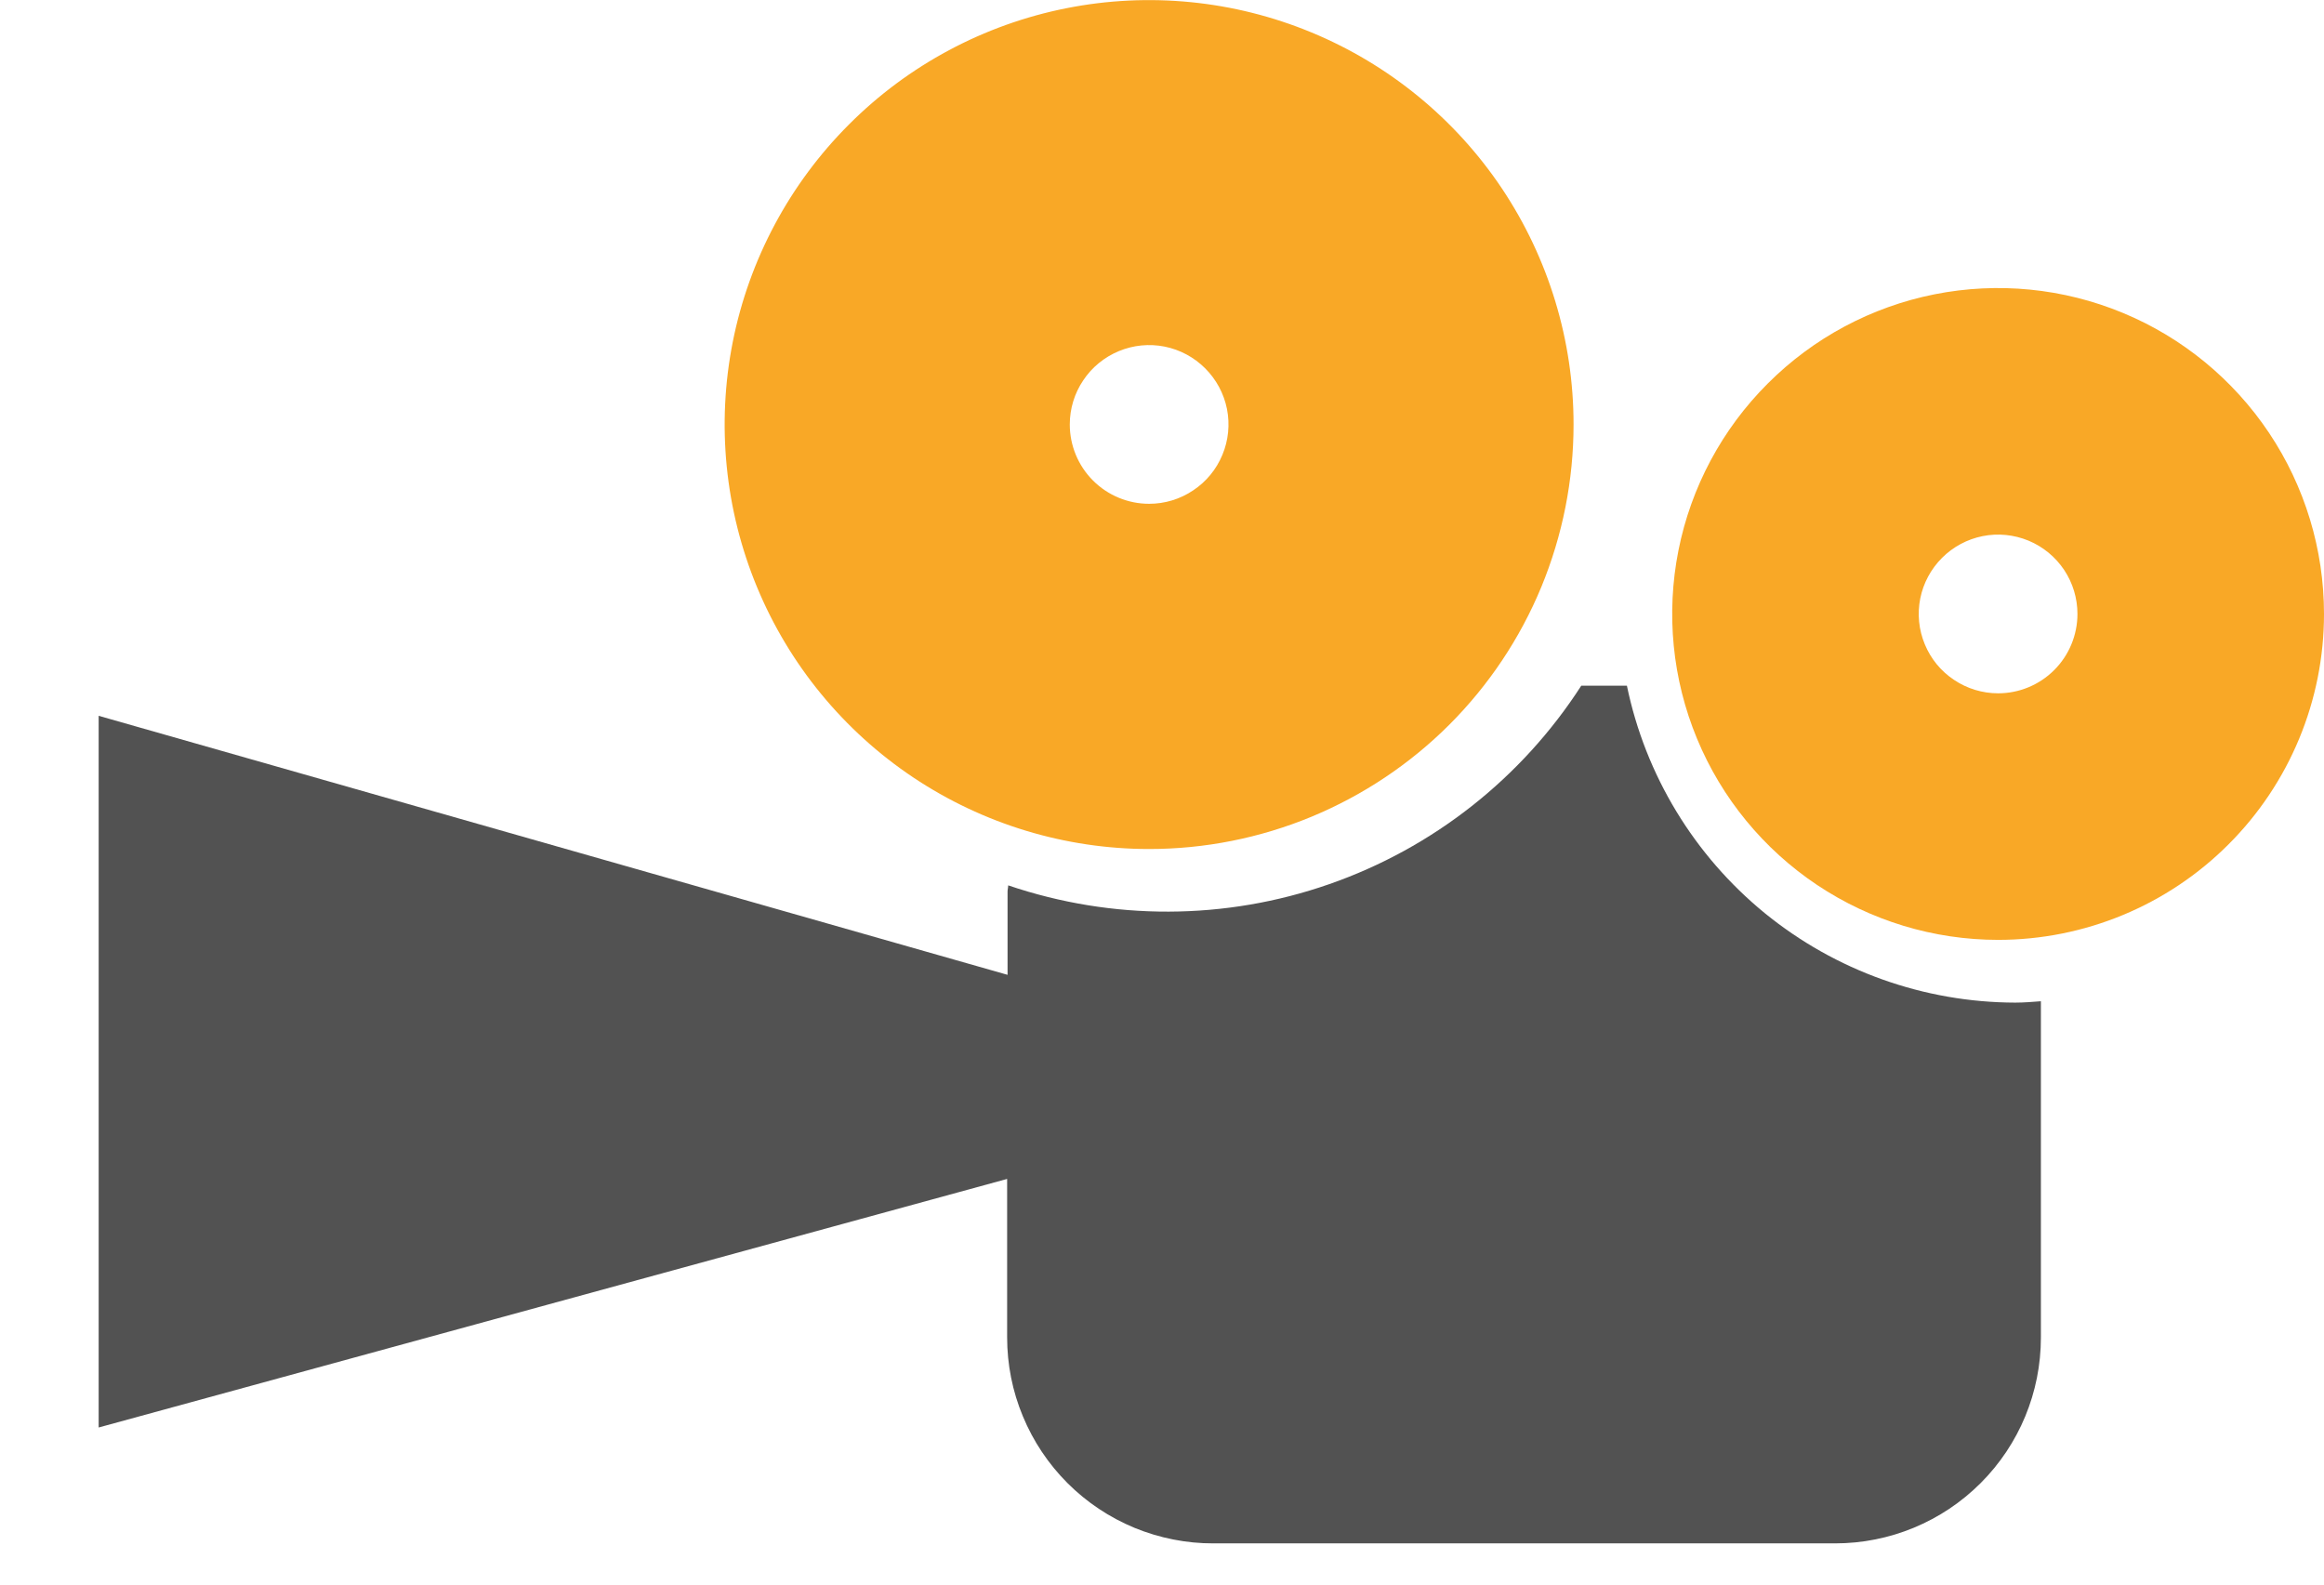 <svg width="22" height="15" viewBox="0 0 22 15" fill="none" xmlns="http://www.w3.org/2000/svg">
<path d="M11.487 14.61H17.372C17.889 14.61 18.384 14.405 18.75 14.039C19.115 13.674 19.32 13.179 19.32 12.662V9.478C19.239 9.484 19.159 9.491 19.077 9.491C18.213 9.489 17.376 9.19 16.706 8.644C16.037 8.097 15.576 7.337 15.401 6.491H14.969C14.405 7.366 13.565 8.028 12.582 8.37C11.599 8.713 10.53 8.716 9.544 8.381C9.544 8.402 9.538 8.42 9.538 8.44V9.228L0.934 6.776V13.513L9.534 11.16V12.66C9.534 12.916 9.584 13.17 9.683 13.407C9.781 13.644 9.925 13.859 10.106 14.04C10.287 14.221 10.503 14.365 10.74 14.463C10.977 14.56 11.231 14.611 11.487 14.61V14.61Z" fill="#525252"/>
<path d="M14.896 4.018C14.896 3.223 14.66 2.447 14.219 1.786C13.777 1.125 13.149 0.611 12.415 0.307C11.681 0.003 10.873 -0.077 10.094 0.078C9.314 0.233 8.598 0.616 8.037 1.178C7.475 1.74 7.092 2.456 6.937 3.235C6.782 4.015 6.862 4.823 7.166 5.557C7.47 6.291 7.985 6.918 8.646 7.36C9.307 7.801 10.084 8.037 10.878 8.037C11.406 8.037 11.928 7.933 12.416 7.731C12.903 7.529 13.347 7.233 13.72 6.86C14.093 6.487 14.389 6.044 14.591 5.556C14.792 5.068 14.896 4.546 14.896 4.018V4.018ZM10.127 4.018C10.127 3.869 10.171 3.724 10.254 3.601C10.336 3.477 10.454 3.381 10.591 3.324C10.728 3.267 10.879 3.252 11.025 3.281C11.17 3.31 11.304 3.382 11.409 3.487C11.514 3.592 11.586 3.726 11.615 3.871C11.644 4.017 11.629 4.168 11.572 4.305C11.515 4.443 11.419 4.56 11.295 4.642C11.172 4.725 11.027 4.769 10.878 4.769C10.679 4.769 10.488 4.69 10.347 4.549C10.206 4.408 10.127 4.217 10.127 4.018V4.018Z" fill="#F9A826"/>
<path d="M22 5.812C22 5.202 21.819 4.605 21.48 4.098C21.141 3.591 20.659 3.195 20.096 2.962C19.532 2.728 18.912 2.667 18.313 2.786C17.715 2.905 17.165 3.199 16.734 3.631C16.302 4.062 16.008 4.612 15.889 5.21C15.77 5.809 15.831 6.429 16.065 6.993C16.298 7.556 16.694 8.038 17.201 8.377C17.709 8.716 18.305 8.897 18.915 8.897C19.733 8.897 20.518 8.572 21.096 7.993C21.675 7.415 22 6.63 22 5.812ZM18.915 6.563C18.767 6.563 18.621 6.519 18.498 6.436C18.374 6.354 18.278 6.237 18.221 6.099C18.164 5.962 18.149 5.811 18.178 5.665C18.207 5.52 18.279 5.386 18.384 5.281C18.489 5.176 18.623 5.104 18.769 5.075C18.914 5.046 19.065 5.061 19.203 5.118C19.34 5.175 19.457 5.271 19.54 5.395C19.622 5.518 19.666 5.663 19.666 5.812C19.666 6.011 19.587 6.202 19.446 6.343C19.305 6.484 19.114 6.563 18.915 6.563V6.563Z" fill="#F9A826"/>
</svg>
